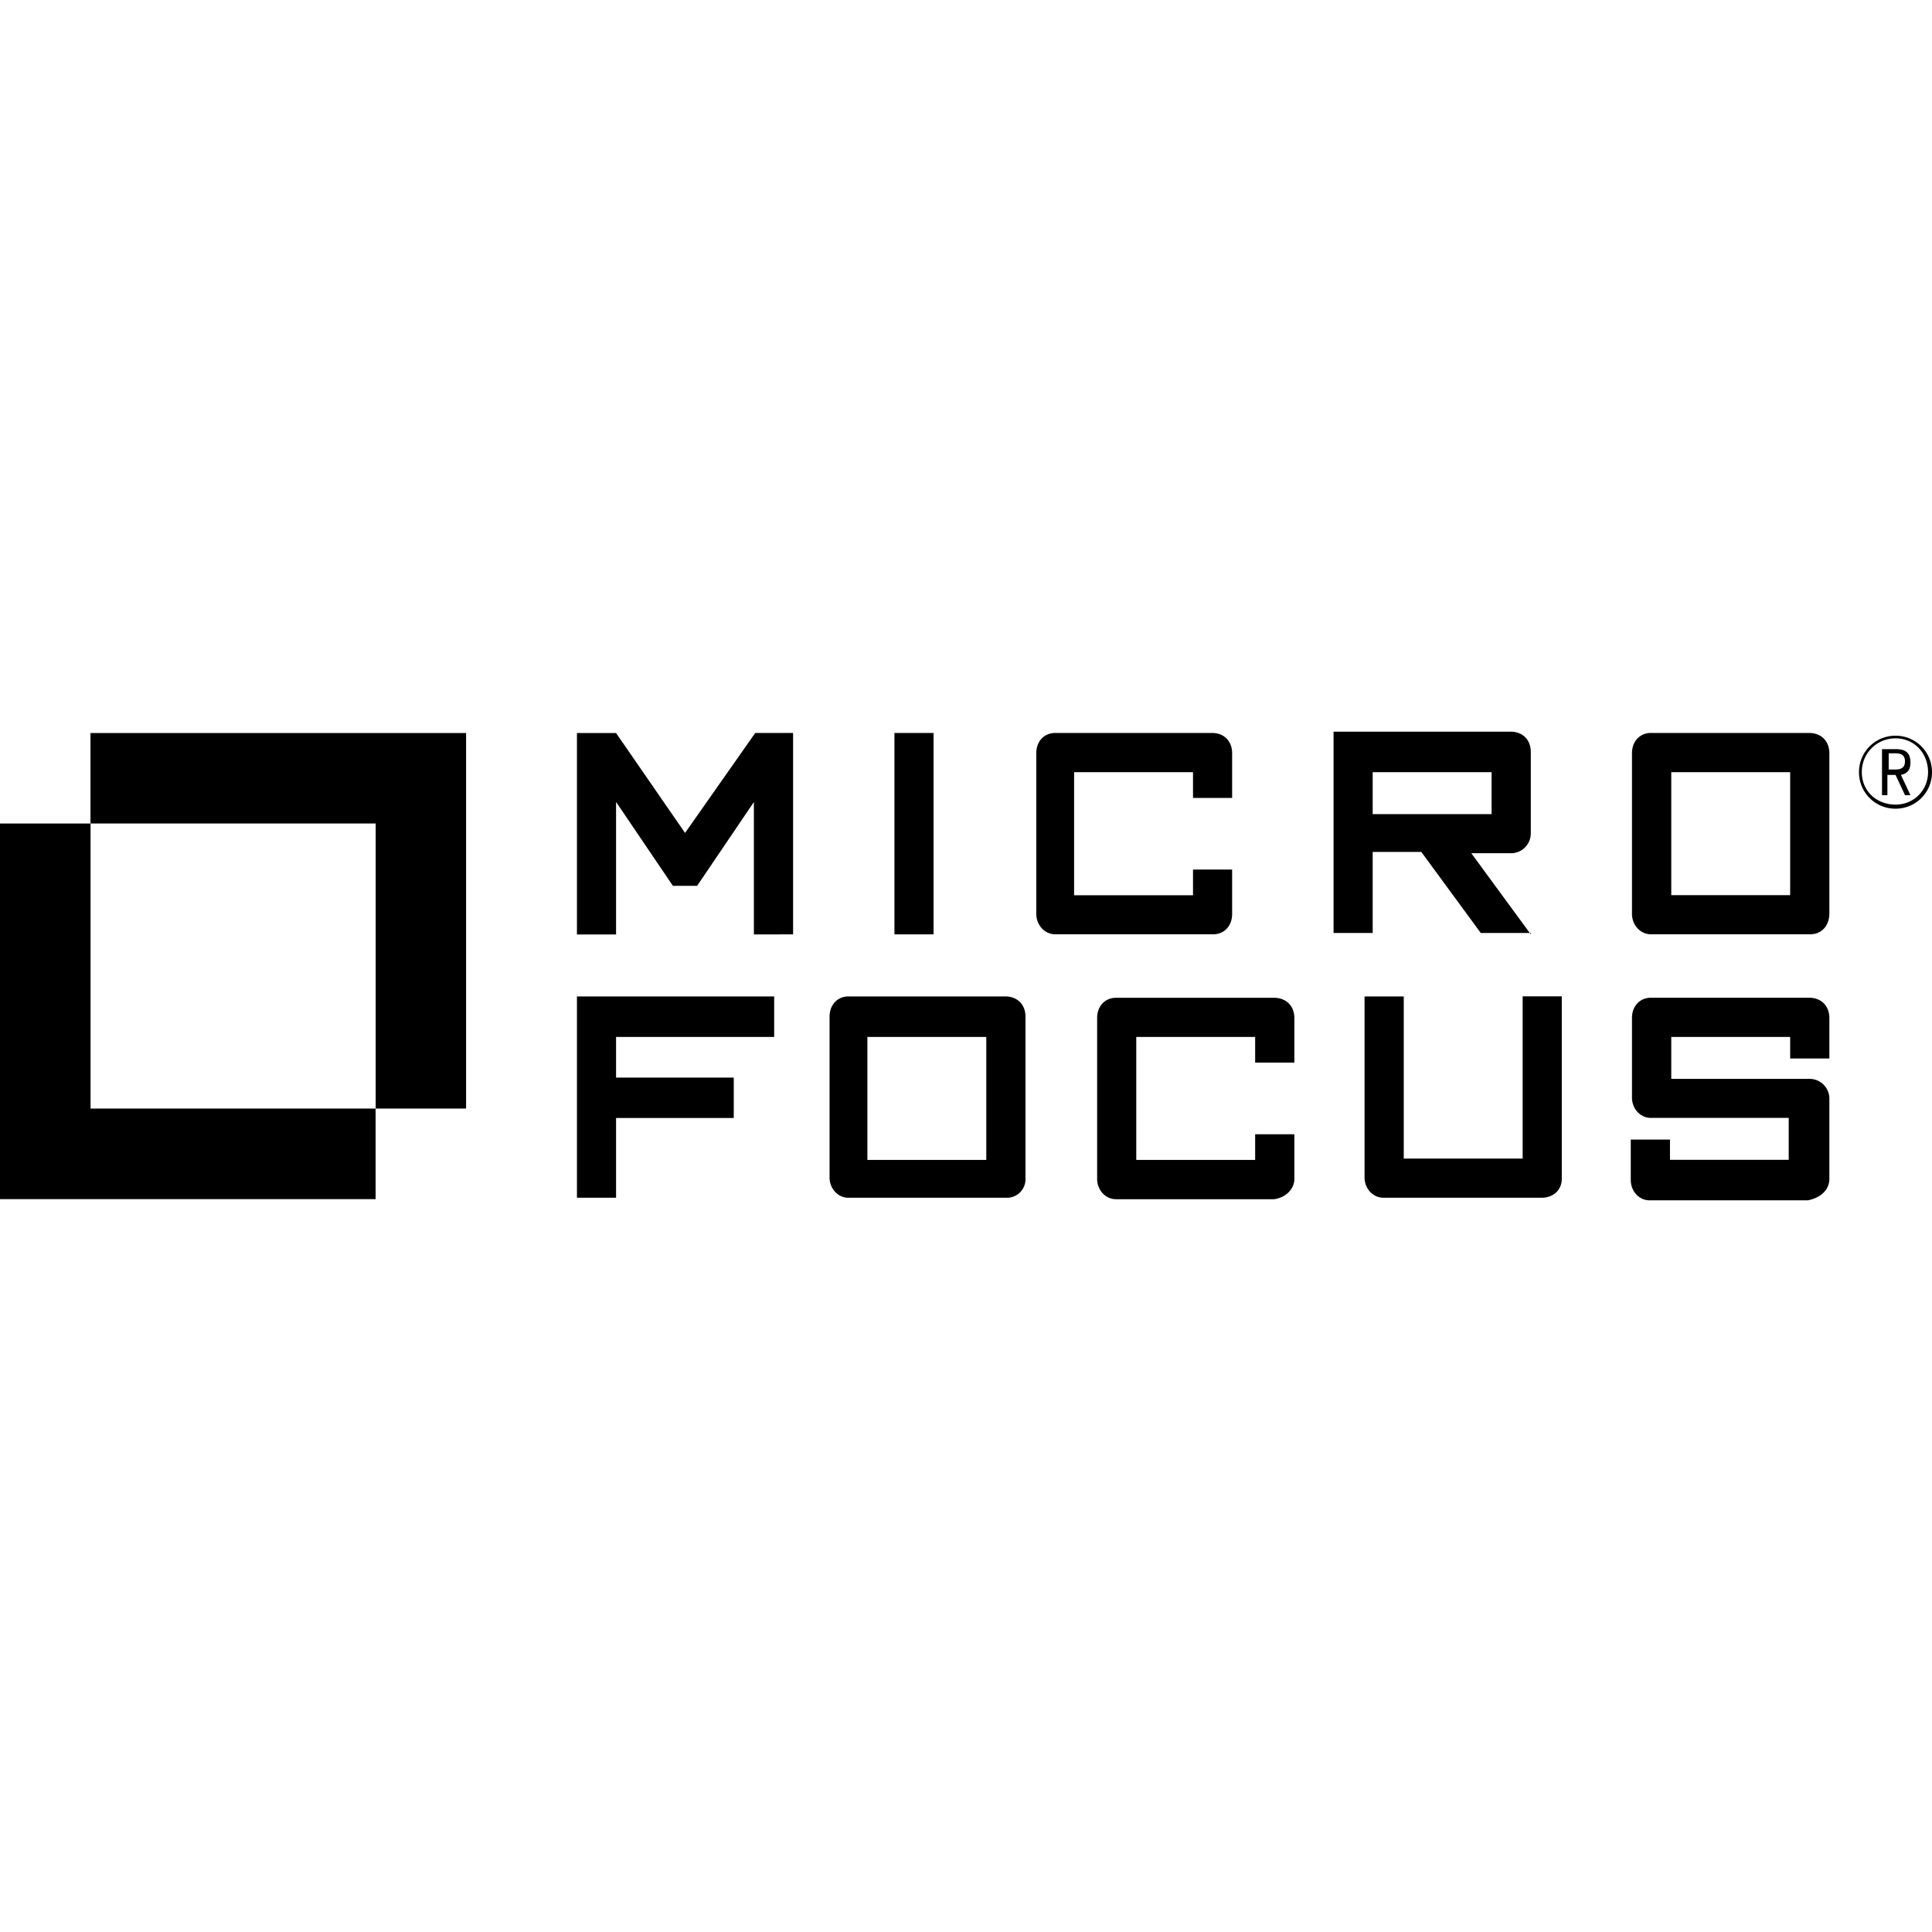 <?xml version="1.0" encoding="iso-8859-1"?><svg height="200px" viewBox="0.0 0.0 24.0 24.0" width="200px" xmlns="http://www.w3.org/2000/svg"><path animation_id="0" d="M9.852 11.607 L9.852 9.105 L9.382 9.105 L8.51 10.347 L7.653 9.106 L7.167 9.106 L7.167 11.608 L7.653 11.608 L7.653 9.962 L8.359 11.004 L8.66 11.004 L9.365 9.963 L9.365 11.608 L9.852 11.607 M11.111 11.607 L11.597 11.607 L11.597 9.105 L11.111 9.105 L11.111 11.607 M15.306 11.354 L15.306 10.802 L14.82 10.802 L14.82 11.121 L13.343 11.121 L13.343 9.592 L14.82 9.592 L14.82 9.912 L15.306 9.912 L15.306 9.358 C15.306 9.206 15.206 9.105 15.055 9.105 L13.108 9.105 C12.973 9.105 12.873 9.206 12.873 9.358 L12.873 11.353 C12.873 11.487 12.973 11.606 13.108 11.606 L15.072 11.606 C15.206 11.606 15.306 11.504 15.306 11.353 L15.306 11.354 M19.016 11.607 L18.277 10.599 L18.764 10.599 A0.246 0.246 0.0 0 0 19.016 10.347 L19.016 9.341 C19.016 9.189 18.915 9.089 18.764 9.089 L16.566 9.089 L16.566 11.59 L17.052 11.59 L17.052 10.583 L17.656 10.583 L18.395 11.59 L19.016 11.59 L19.016 11.607 M17.052 9.592 L18.529 9.592 L18.529 10.113 L17.052 10.113 L17.052 9.592 M22.725 11.354 L22.725 9.358 C22.725 9.206 22.624 9.105 22.473 9.105 L20.508 9.105 C20.374 9.105 20.273 9.206 20.273 9.358 L20.273 11.353 C20.273 11.487 20.374 11.606 20.508 11.606 L22.489 11.606 C22.623 11.606 22.724 11.504 22.724 11.353 L22.725 11.354 M20.761 9.592 L22.238 9.592 L22.238 11.12 L20.761 11.12 L20.761 9.592 M9.617 12.881 L9.617 12.378 L7.167 12.378 L7.167 14.879 L7.653 14.879 L7.653 13.888 L9.115 13.888 L9.115 13.386 L7.653 13.386 L7.653 12.881 L9.617 12.881 M12.739 14.644 L12.739 12.63 C12.739 12.479 12.638 12.378 12.487 12.378 L10.54 12.378 C10.406 12.378 10.305 12.479 10.305 12.63 L10.305 14.628 C10.305 14.762 10.406 14.879 10.54 14.879 L12.504 14.879 A0.23 0.23 0.0 0 0 12.739 14.644 M10.792 12.881 L12.252 12.881 L12.252 14.409 L10.775 14.409 L10.775 12.881 L10.792 12.881 M16.079 14.644 L16.079 14.09 L15.592 14.09 L15.592 14.409 L14.115 14.409 L14.115 12.881 L15.592 12.881 L15.592 13.2 L16.079 13.2 L16.079 12.647 C16.079 12.496 15.978 12.395 15.827 12.395 L13.863 12.395 C13.729 12.395 13.629 12.496 13.629 12.647 L13.629 14.645 C13.629 14.779 13.729 14.897 13.863 14.897 L15.827 14.897 C15.961 14.88 16.079 14.779 16.079 14.645 L16.079 14.644 M19.401 14.644 L19.401 12.377 L18.915 12.377 L18.915 14.392 L17.438 14.392 L17.438 12.378 L16.951 12.378 L16.951 14.628 C16.951 14.762 17.052 14.879 17.187 14.879 L19.15 14.879 C19.301 14.879 19.401 14.778 19.401 14.644 L19.401 14.644 M22.725 14.644 L22.725 13.654 A0.246 0.246 0.0 0 0 22.473 13.402 L20.761 13.402 L20.761 12.881 L22.238 12.881 L22.238 13.149 L22.725 13.149 L22.725 12.647 C22.725 12.495 22.624 12.394 22.473 12.394 L20.508 12.394 C20.374 12.394 20.273 12.495 20.273 12.646 L20.273 13.636 C20.273 13.77 20.374 13.887 20.508 13.887 L22.22 13.887 L22.22 14.408 L20.745 14.408 L20.745 14.156 L20.258 14.156 L20.258 14.659 C20.258 14.794 20.358 14.911 20.492 14.911 L22.457 14.911 C22.624 14.878 22.725 14.777 22.725 14.643 L22.725 14.644 M23.547 10.046 C23.295 10.046 23.093 9.845 23.093 9.592 C23.093 9.34 23.295 9.139 23.547 9.139 C23.798 9.139 24.0 9.341 24.0 9.592 C24.0 9.844 23.799 10.046 23.547 10.046 M23.547 9.172 C23.312 9.172 23.128 9.358 23.128 9.592 C23.128 9.827 23.312 9.995 23.547 9.995 C23.781 9.995 23.951 9.811 23.951 9.592 C23.951 9.358 23.782 9.172 23.547 9.172 L23.547 9.172 M23.665 9.878 L23.547 9.626 L23.446 9.626 L23.446 9.878 L23.379 9.878 L23.379 9.306 L23.547 9.306 C23.682 9.306 23.732 9.358 23.732 9.475 C23.732 9.559 23.698 9.609 23.614 9.626 L23.732 9.878 L23.665 9.878 M23.445 9.559 L23.546 9.559 C23.63 9.559 23.664 9.525 23.664 9.458 C23.664 9.391 23.63 9.358 23.546 9.358 L23.462 9.358 L23.462 9.559 L23.445 9.559 M5.79 9.106 L5.79 13.771 L4.667 13.771 L4.667 10.23 L1.124 10.23 L1.124 9.106 L5.79 9.106" fill="black" fill-opacity="1.0" filling="0"/>
<path animation_id="1" d="M4.666 13.771 L4.666 14.896 L0.0 14.896 L0.0 10.23 L1.125 10.23 L1.125 13.771 L4.666 13.771" fill="black" fill-opacity="1.0" filling="0"/></svg>